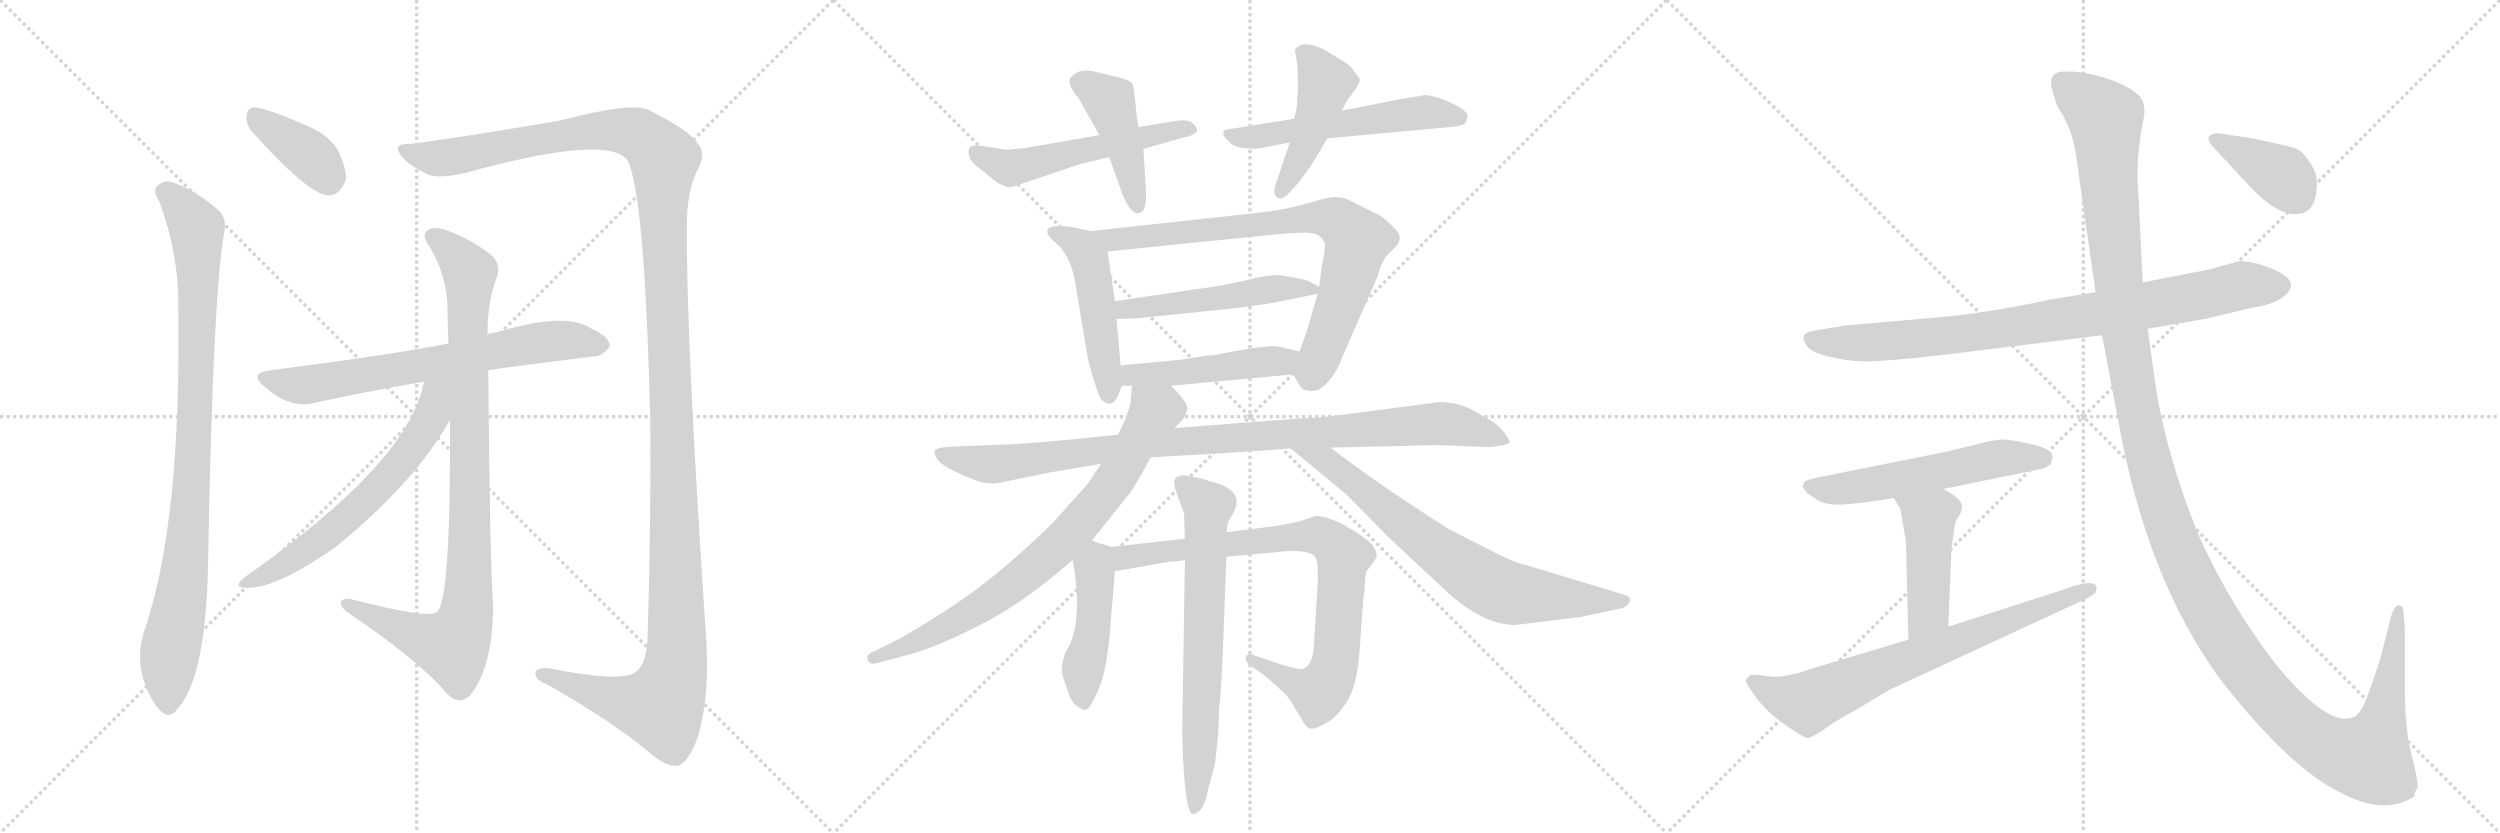 <svg version="1.1" viewBox="0 0 3072 1024" xmlns="http://www.w3.org/2000/svg">
  <g stroke="lightgray" stroke-dasharray="1,1" stroke-width="1" transform="scale(4, 4)">
    <line x1="0" y1="0" x2="256" y2="256"></line>
    <line x1="256" y1="0" x2="0" y2="256"></line>
    <line x1="128" y1="0" x2="128" y2="256"></line>
    <line x1="0" y1="128" x2="256" y2="128"></line>
    <line x1="256" y1="0" x2="512" y2="256"></line>
    <line x1="512" y1="0" x2="256" y2="256"></line>
    <line x1="384" y1="0" x2="384" y2="256"></line>
    <line x1="256" y1="128" x2="512" y2="128"></line>
    <line x1="512" y1="0" x2="768" y2="256"></line>
    <line x1="768" y1="0" x2="512" y2="256"></line>
    <line x1="640" y1="0" x2="640" y2="256"></line>
    <line x1="512" y1="128" x2="768" y2="128"></line>
  </g>
<g transform="scale(1, -1) translate(0, -850)">
   <style type="text/css">
    @keyframes keyframes0 {
      from {
       stroke: black;
       stroke-dashoffset: 373;
       stroke-width: 128;
       }
       55% {
       animation-timing-function: step-end;
       stroke: black;
       stroke-dashoffset: 0;
       stroke-width: 128;
       }
       to {
       stroke: black;
       stroke-width: 1024;
       }
       }
       #make-me-a-hanzi-animation-0 {
         animation: keyframes0 0.554s both;
         animation-delay: 0s;
         animation-timing-function: linear;
       }
    @keyframes keyframes1 {
      from {
       stroke: black;
       stroke-dashoffset: 904;
       stroke-width: 128;
       }
       75% {
       animation-timing-function: step-end;
       stroke: black;
       stroke-dashoffset: 0;
       stroke-width: 128;
       }
       to {
       stroke: black;
       stroke-width: 1024;
       }
       }
       #make-me-a-hanzi-animation-1 {
         animation: keyframes1 0.986s both;
         animation-delay: 0.554s;
         animation-timing-function: linear;
       }
    @keyframes keyframes2 {
      from {
       stroke: black;
       stroke-dashoffset: 1421;
       stroke-width: 128;
       }
       82% {
       animation-timing-function: step-end;
       stroke: black;
       stroke-dashoffset: 0;
       stroke-width: 128;
       }
       to {
       stroke: black;
       stroke-width: 1024;
       }
       }
       #make-me-a-hanzi-animation-2 {
         animation: keyframes2 1.406s both;
         animation-delay: 1.539s;
         animation-timing-function: linear;
       }
    @keyframes keyframes3 {
      from {
       stroke: black;
       stroke-dashoffset: 673;
       stroke-width: 128;
       }
       69% {
       animation-timing-function: step-end;
       stroke: black;
       stroke-dashoffset: 0;
       stroke-width: 128;
       }
       to {
       stroke: black;
       stroke-width: 1024;
       }
       }
       #make-me-a-hanzi-animation-3 {
         animation: keyframes3 0.798s both;
         animation-delay: 2.946s;
         animation-timing-function: linear;
       }
    @keyframes keyframes4 {
      from {
       stroke: black;
       stroke-dashoffset: 922;
       stroke-width: 128;
       }
       75% {
       animation-timing-function: step-end;
       stroke: black;
       stroke-dashoffset: 0;
       stroke-width: 128;
       }
       to {
       stroke: black;
       stroke-width: 1024;
       }
       }
       #make-me-a-hanzi-animation-4 {
         animation: keyframes4 1s both;
         animation-delay: 3.743s;
         animation-timing-function: linear;
       }
    @keyframes keyframes5 {
      from {
       stroke: black;
       stroke-dashoffset: 609;
       stroke-width: 128;
       }
       66% {
       animation-timing-function: step-end;
       stroke: black;
       stroke-dashoffset: 0;
       stroke-width: 128;
       }
       to {
       stroke: black;
       stroke-width: 1024;
       }
       }
       #make-me-a-hanzi-animation-5 {
         animation: keyframes5 0.746s both;
         animation-delay: 4.744s;
         animation-timing-function: linear;
       }
    @keyframes keyframes6 {
      from {
       stroke: black;
       stroke-dashoffset: 526;
       stroke-width: 128;
       }
       63% {
       animation-timing-function: step-end;
       stroke: black;
       stroke-dashoffset: 0;
       stroke-width: 128;
       }
       to {
       stroke: black;
       stroke-width: 1024;
       }
       }
       #make-me-a-hanzi-animation-6 {
         animation: keyframes6 0.678s both;
         animation-delay: 5.489s;
         animation-timing-function: linear;
       }
    @keyframes keyframes7 {
      from {
       stroke: black;
       stroke-dashoffset: 433;
       stroke-width: 128;
       }
       58% {
       animation-timing-function: step-end;
       stroke: black;
       stroke-dashoffset: 0;
       stroke-width: 128;
       }
       to {
       stroke: black;
       stroke-width: 1024;
       }
       }
       #make-me-a-hanzi-animation-7 {
         animation: keyframes7 0.602s both;
         animation-delay: 6.167s;
         animation-timing-function: linear;
       }
    @keyframes keyframes8 {
      from {
       stroke: black;
       stroke-dashoffset: 542;
       stroke-width: 128;
       }
       64% {
       animation-timing-function: step-end;
       stroke: black;
       stroke-dashoffset: 0;
       stroke-width: 128;
       }
       to {
       stroke: black;
       stroke-width: 1024;
       }
       }
       #make-me-a-hanzi-animation-8 {
         animation: keyframes8 0.691s both;
         animation-delay: 6.77s;
         animation-timing-function: linear;
       }
    @keyframes keyframes9 {
      from {
       stroke: black;
       stroke-dashoffset: 446;
       stroke-width: 128;
       }
       59% {
       animation-timing-function: step-end;
       stroke: black;
       stroke-dashoffset: 0;
       stroke-width: 128;
       }
       to {
       stroke: black;
       stroke-width: 1024;
       }
       }
       #make-me-a-hanzi-animation-9 {
         animation: keyframes9 0.613s both;
         animation-delay: 7.461s;
         animation-timing-function: linear;
       }
    @keyframes keyframes10 {
      from {
       stroke: black;
       stroke-dashoffset: 482;
       stroke-width: 128;
       }
       61% {
       animation-timing-function: step-end;
       stroke: black;
       stroke-dashoffset: 0;
       stroke-width: 128;
       }
       to {
       stroke: black;
       stroke-width: 1024;
       }
       }
       #make-me-a-hanzi-animation-10 {
         animation: keyframes10 0.642s both;
         animation-delay: 8.074s;
         animation-timing-function: linear;
       }
    @keyframes keyframes11 {
      from {
       stroke: black;
       stroke-dashoffset: 766;
       stroke-width: 128;
       }
       71% {
       animation-timing-function: step-end;
       stroke: black;
       stroke-dashoffset: 0;
       stroke-width: 128;
       }
       to {
       stroke: black;
       stroke-width: 1024;
       }
       }
       #make-me-a-hanzi-animation-11 {
         animation: keyframes11 0.873s both;
         animation-delay: 8.716s;
         animation-timing-function: linear;
       }
    @keyframes keyframes12 {
      from {
       stroke: black;
       stroke-dashoffset: 493;
       stroke-width: 128;
       }
       62% {
       animation-timing-function: step-end;
       stroke: black;
       stroke-dashoffset: 0;
       stroke-width: 128;
       }
       to {
       stroke: black;
       stroke-width: 1024;
       }
       }
       #make-me-a-hanzi-animation-12 {
         animation: keyframes12 0.651s both;
         animation-delay: 9.589s;
         animation-timing-function: linear;
       }
    @keyframes keyframes13 {
      from {
       stroke: black;
       stroke-dashoffset: 467;
       stroke-width: 128;
       }
       60% {
       animation-timing-function: step-end;
       stroke: black;
       stroke-dashoffset: 0;
       stroke-width: 128;
       }
       to {
       stroke: black;
       stroke-width: 1024;
       }
       }
       #make-me-a-hanzi-animation-13 {
         animation: keyframes13 0.63s both;
         animation-delay: 10.241s;
         animation-timing-function: linear;
       }
    @keyframes keyframes14 {
      from {
       stroke: black;
       stroke-dashoffset: 956;
       stroke-width: 128;
       }
       76% {
       animation-timing-function: step-end;
       stroke: black;
       stroke-dashoffset: 0;
       stroke-width: 128;
       }
       to {
       stroke: black;
       stroke-width: 1024;
       }
       }
       #make-me-a-hanzi-animation-14 {
         animation: keyframes14 1.028s both;
         animation-delay: 10.871s;
         animation-timing-function: linear;
       }
    @keyframes keyframes15 {
      from {
       stroke: black;
       stroke-dashoffset: 761;
       stroke-width: 128;
       }
       71% {
       animation-timing-function: step-end;
       stroke: black;
       stroke-dashoffset: 0;
       stroke-width: 128;
       }
       to {
       stroke: black;
       stroke-width: 1024;
       }
       }
       #make-me-a-hanzi-animation-15 {
         animation: keyframes15 0.869s both;
         animation-delay: 11.899s;
         animation-timing-function: linear;
       }
    @keyframes keyframes16 {
      from {
       stroke: black;
       stroke-dashoffset: 710;
       stroke-width: 128;
       }
       70% {
       animation-timing-function: step-end;
       stroke: black;
       stroke-dashoffset: 0;
       stroke-width: 128;
       }
       to {
       stroke: black;
       stroke-width: 1024;
       }
       }
       #make-me-a-hanzi-animation-16 {
         animation: keyframes16 0.828s both;
         animation-delay: 12.768s;
         animation-timing-function: linear;
       }
    @keyframes keyframes17 {
      from {
       stroke: black;
       stroke-dashoffset: 447;
       stroke-width: 128;
       }
       59% {
       animation-timing-function: step-end;
       stroke: black;
       stroke-dashoffset: 0;
       stroke-width: 128;
       }
       to {
       stroke: black;
       stroke-width: 1024;
       }
       }
       #make-me-a-hanzi-animation-17 {
         animation: keyframes17 0.614s both;
         animation-delay: 13.596s;
         animation-timing-function: linear;
       }
    @keyframes keyframes18 {
      from {
       stroke: black;
       stroke-dashoffset: 813;
       stroke-width: 128;
       }
       73% {
       animation-timing-function: step-end;
       stroke: black;
       stroke-dashoffset: 0;
       stroke-width: 128;
       }
       to {
       stroke: black;
       stroke-width: 1024;
       }
       }
       #make-me-a-hanzi-animation-18 {
         animation: keyframes18 0.912s both;
         animation-delay: 14.209s;
         animation-timing-function: linear;
       }
    @keyframes keyframes19 {
      from {
       stroke: black;
       stroke-dashoffset: 670;
       stroke-width: 128;
       }
       69% {
       animation-timing-function: step-end;
       stroke: black;
       stroke-dashoffset: 0;
       stroke-width: 128;
       }
       to {
       stroke: black;
       stroke-width: 1024;
       }
       }
       #make-me-a-hanzi-animation-19 {
         animation: keyframes19 0.795s both;
         animation-delay: 15.121s;
         animation-timing-function: linear;
       }
    @keyframes keyframes20 {
      from {
       stroke: black;
       stroke-dashoffset: 837;
       stroke-width: 128;
       }
       73% {
       animation-timing-function: step-end;
       stroke: black;
       stroke-dashoffset: 0;
       stroke-width: 128;
       }
       to {
       stroke: black;
       stroke-width: 1024;
       }
       }
       #make-me-a-hanzi-animation-20 {
         animation: keyframes20 0.931s both;
         animation-delay: 15.916s;
         animation-timing-function: linear;
       }
    @keyframes keyframes21 {
      from {
       stroke: black;
       stroke-dashoffset: 549;
       stroke-width: 128;
       }
       64% {
       animation-timing-function: step-end;
       stroke: black;
       stroke-dashoffset: 0;
       stroke-width: 128;
       }
       to {
       stroke: black;
       stroke-width: 1024;
       }
       }
       #make-me-a-hanzi-animation-21 {
         animation: keyframes21 0.697s both;
         animation-delay: 16.847s;
         animation-timing-function: linear;
       }
    @keyframes keyframes22 {
      from {
       stroke: black;
       stroke-dashoffset: 444;
       stroke-width: 128;
       }
       59% {
       animation-timing-function: step-end;
       stroke: black;
       stroke-dashoffset: 0;
       stroke-width: 128;
       }
       to {
       stroke: black;
       stroke-width: 1024;
       }
       }
       #make-me-a-hanzi-animation-22 {
         animation: keyframes22 0.611s both;
         animation-delay: 17.544s;
         animation-timing-function: linear;
       }
    @keyframes keyframes23 {
      from {
       stroke: black;
       stroke-dashoffset: 708;
       stroke-width: 128;
       }
       70% {
       animation-timing-function: step-end;
       stroke: black;
       stroke-dashoffset: 0;
       stroke-width: 128;
       }
       to {
       stroke: black;
       stroke-width: 1024;
       }
       }
       #make-me-a-hanzi-animation-23 {
         animation: keyframes23 0.826s both;
         animation-delay: 18.156s;
         animation-timing-function: linear;
       }
    @keyframes keyframes24 {
      from {
       stroke: black;
       stroke-dashoffset: 1408;
       stroke-width: 128;
       }
       82% {
       animation-timing-function: step-end;
       stroke: black;
       stroke-dashoffset: 0;
       stroke-width: 128;
       }
       to {
       stroke: black;
       stroke-width: 1024;
       }
       }
       #make-me-a-hanzi-animation-24 {
         animation: keyframes24 1.396s both;
         animation-delay: 18.982s;
         animation-timing-function: linear;
       }
    @keyframes keyframes25 {
      from {
       stroke: black;
       stroke-dashoffset: 380;
       stroke-width: 128;
       }
       55% {
       animation-timing-function: step-end;
       stroke: black;
       stroke-dashoffset: 0;
       stroke-width: 128;
       }
       to {
       stroke: black;
       stroke-width: 1024;
       }
       }
       #make-me-a-hanzi-animation-25 {
         animation: keyframes25 0.559s both;
         animation-delay: 20.378s;
         animation-timing-function: linear;
       }
</style>
<path d="M 309 689 Q 379 611 403 610 Q 418 609 425 630 Q 426 643 415 666 Q 403 685 376 696 Q 333 715 314 718 Q 304 719 303 707 Q 302 698 309 689 Z" fill="lightgray"></path> 
<path d="M 196 602 Q 220 536 219 473 Q 223 212 179 80 Q 160 29 193 -19 L 195 -21 Q 208 -36 218 -21 Q 255 18 256 176 Q 262 494 276 567 Q 279 586 262 597 Q 237 618 209 627 Q 199 628 192 620 Q 188 614 196 602 Z" fill="lightgray"></path> 
<path d="M 503 673 Q 485 674 490 663 Q 497 650 521 638 Q 533 629 570 637 Q 747 686 771 653 Q 792 614 799 336 Q 800 210 796 75 Q 796 35 781 24 Q 763 11 674 29 Q 656 30 658 21 Q 659 14 674 8 Q 753 -37 797 -74 Q 819 -93 833 -91 Q 846 -87 857 -57 Q 872 -8 868 61 Q 843 434 844 573 Q 844 613 856 639 Q 869 661 857 674 Q 847 690 797 715 Q 776 725 689 702 Q 560 680 503 673 Z" fill="lightgray"></path> 
<path d="M 600 395 Q 616 398 729 412 Q 739 411 749 424 Q 750 436 727 446 Q 696 468 608 441 Q 602 441 599 439 L 551 428 Q 494 416 332 395 Q 304 391 326 374 Q 357 347 387 355 Q 445 368 521 381 L 600 395 Z" fill="lightgray"></path> 
<path d="M 553 334 Q 554 112 537 98 Q 528 89 430 114 Q 418 115 419 108 Q 420 102 431 95 Q 516 37 549 -2 Q 564 -18 578 -4 Q 605 29 606 104 Q 602 158 600 395 L 599 439 Q 599 479 610 508 Q 617 526 602 538 Q 577 557 549 567 Q 531 573 524 566 Q 518 559 529 545 Q 550 509 550 468 Q 550 449 551 428 L 553 334 Z" fill="lightgray"></path> 
<path d="M 521 381 Q 503 282 301 141 Q 286 129 300 128 Q 336 124 414 179 Q 463 219 504 265 Q 535 302 553 334 C 590 397 531 424 521 381 Z" fill="lightgray"></path> 
<path d="M 1351 684 L 1259 668 L 1237 666 L 1204 671 Q 1192 672 1191 668 Q 1187 654 1205 642 L 1225 626 Q 1237 619 1243 620 L 1326 648 L 1363 657 L 1405 667 L 1454 681 Q 1480 686 1466 698 Q 1462 703 1449 702 L 1399 694 L 1351 684 Z" fill="lightgray"></path> 
<path d="M 1325 730 L 1351 684 L 1363 657 L 1379 612 Q 1389 587 1399 588 Q 1410 589 1408 618 L 1405 667 L 1399 694 L 1397 705 Q 1394 739 1392 746 Q 1390 752 1366 757 L 1349 761 Q 1327 768 1316 755 Q 1312 750 1317 741 Q 1322 732 1325 730 Z" fill="lightgray"></path> 
<path d="M 1590 704 L 1515 692 Q 1494 691 1510 676 Q 1516 669 1530 668 Q 1544 666 1554 669 L 1585 675 L 1631 680 L 1783 694 Q 1797 695 1801 699 Q 1803 704 1803 708 Q 1803 715 1778 726 Q 1753 736 1745 732 L 1719 728 L 1649 714 L 1590 704 Z" fill="lightgray"></path> 
<path d="M 1595 739 L 1594 728 Q 1594 715 1590 704 L 1585 675 L 1567 622 Q 1565 615 1567 610 Q 1573 601 1583 612 Q 1594 622 1612 648 L 1631 680 L 1649 714 L 1655 726 L 1666 741 Q 1671 749 1671 752 Q 1671 754 1664 762 Q 1662 768 1650 775 L 1627 789 Q 1603 801 1593 791 Q 1590 789 1592 784 L 1594 771 Q 1595 760 1595 739 Z" fill="lightgray"></path> 
<path d="M 1340 566 L 1323 570 Q 1294 575 1288 569 Q 1283 563 1299 550 Q 1315 536 1321 504 L 1337 408 Q 1346 374 1352 361 Q 1356 355 1362 354 Q 1369 353 1374 364 L 1378 375 Q 1378 376 1379 376 C 1379 376 1379 376 1377 401 L 1372 458 L 1370 480 L 1361 541 C 1358 562 1358 562 1340 566 Z" fill="lightgray"></path> 
<path d="M 1589 390 L 1596 378 Q 1600 370 1607 370 Q 1620 367 1631 380 Q 1643 393 1649 410 L 1693 511 Q 1698 530 1706 538 L 1715 547 Q 1726 558 1713 570 Q 1701 582 1696 585 L 1656 605 Q 1642 611 1621 604 L 1590 596 Q 1572 591 1532 587 L 1340 566 C 1310 563 1331 538 1361 541 L 1568 562 Q 1590 564 1598 564 Q 1624 566 1628 550 Q 1629 544 1624 522 L 1621 498 L 1619 489 L 1605 440 Q 1601 431 1597 418 C 1588 392 1588 392 1589 390 Z" fill="lightgray"></path> 
<path d="M 1621 498 L 1607 505 Q 1604 507 1572 512 Q 1554 512 1533 506 L 1500 499 L 1370 480 C 1340 476 1342 457 1372 458 L 1399 459 L 1515 471 Q 1556 476 1570 479 L 1619 489 C 1633 492 1633 492 1621 498 Z" fill="lightgray"></path> 
<path d="M 1439 376 L 1589 390 C 1619 393 1626 411 1597 418 L 1580 422 Q 1568 426 1556 424 L 1537 422 L 1504 416 Q 1491 413 1483 413 L 1451 408 L 1377 401 C 1347 398 1349 376 1379 376 L 1391 376 L 1439 376 Z" fill="lightgray"></path> 
<path d="M 1414 288 L 1516 294 Q 1565 297 1586 299 L 1635 300 L 1726 302 Q 1769 304 1793 302 L 1821 301 Q 1830 300 1842 302 Q 1854 304 1855 306 Q 1856 308 1848 319 Q 1840 330 1823 338 Q 1798 356 1769 356 L 1647 340 Q 1618 336 1599 336 L 1443 324 L 1374 316 L 1327 311 Q 1277 306 1240 304 L 1166 301 Q 1152 300 1149 297 Q 1147 293 1151 287 Q 1156 276 1201 259 Q 1207 256 1224 256 L 1293 270 L 1353 280 L 1414 288 Z" fill="lightgray"></path> 
<path d="M 1342 186 L 1385 240 Q 1392 247 1414 288 L 1443 324 L 1453 334 Q 1457 340 1459 347 Q 1461 354 1439 376 C 1419 398 1394 406 1391 376 L 1389 353 L 1383 335 L 1374 316 L 1353 280 L 1337 256 L 1295 209 Q 1262 176 1223 144 Q 1184 111 1107 66 L 1075 50 Q 1062 46 1067 38 Q 1069 33 1077 35 L 1111 44 Q 1145 52 1200 80 Q 1256 107 1318 162 L 1342 186 Z" fill="lightgray"></path> 
<path d="M 1586 299 L 1655 242 L 1706 190 L 1781 120 Q 1824 82 1862 82 L 1943 92 L 1985 101 Q 1995 102 1999 106 Q 2010 116 1993 120 L 1874 156 Q 1859 159 1827 176 L 1780 200 Q 1686 260 1635 300 C 1611 318 1563 318 1586 299 Z" fill="lightgray"></path> 
<path d="M 1305 22 L 1312 1 Q 1317 -14 1323 -17 Q 1329 -22 1332 -22 Q 1338 -25 1349 1 Q 1361 26 1365 88 L 1370 148 C 1372 176 1372 176 1365 178 L 1353 182 Q 1351 182 1342 186 C 1314 198 1313 192 1318 162 L 1321 144 Q 1329 78 1310 50 Q 1304 36 1305 22 Z" fill="lightgray"></path> 
<path d="M 1370 148 L 1438 160 Q 1450 160 1456 162 L 1507 166 L 1564 171 Q 1601 176 1614 168 Q 1621 164 1619 130 L 1615 66 Q 1615 33 1601 28 Q 1595 27 1573 34 L 1540 45 Q 1533 48 1531 43 Q 1529 38 1537 32 L 1554 20 L 1573 3 Q 1580 -2 1587 -13 L 1599 -33 Q 1605 -44 1609 -45 Q 1614 -47 1627 -40 Q 1641 -33 1651 -18 Q 1668 2 1671 55 L 1675 112 L 1677 126 Q 1677 140 1679 148 L 1685 156 Q 1686 156 1690 163 Q 1695 169 1685 182 Q 1676 191 1653 204 Q 1631 216 1617 216 L 1599 210 Q 1583 206 1570 204 L 1507 196 L 1456 188 L 1365 178 C 1335 175 1340 143 1370 148 Z" fill="lightgray"></path> 
<path d="M 1456 162 L 1453 -31 Q 1452 -59 1455 -104 Q 1459 -150 1465 -150 Q 1469 -151 1475 -145 Q 1481 -139 1485 -118 L 1493 -89 L 1497 -51 L 1498 -21 Q 1501 4 1503 58 L 1507 166 L 1507 196 L 1509 208 L 1512 214 Q 1533 244 1496 256 L 1476 262 L 1456 266 Q 1450 266 1445 263 Q 1440 259 1447 241 Q 1454 223 1455 218 L 1456 188 L 1456 162 Z" fill="lightgray"></path> 
<path d="M 2639 446 L 2709 458 L 2768 472 Q 2796 476 2809 488 Q 2831 509 2774 526 Q 2756 530 2751 529 L 2715 519 L 2633 503 L 2575 491 L 2520 482 Q 2440 465 2381 460 L 2267 450 L 2231 444 Q 2220 442 2217 439 Q 2215 433 2219 427 Q 2223 418 2243 413 Q 2264 407 2287 406 Q 2310 405 2389 414 L 2583 438 L 2639 446 Z" fill="lightgray"></path> 
<path d="M 2217 257 L 2215 252 L 2219 246 Q 2220 244 2231 237 Q 2242 229 2263 230 Q 2284 231 2327 238 L 2387 249 L 2505 273 Q 2515 275 2517 278 Q 2522 279 2522 290 Q 2522 298 2497 304 Q 2472 310 2459 310 L 2445 308 L 2392 295 L 2232 263 Q 2218 260 2217 257 Z" fill="lightgray"></path> 
<path d="M 2327 238 L 2335 225 L 2342 185 L 2345 64 C 2346 34 2393 50 2394 80 L 2398 176 L 2402 204 Q 2403 211 2408 217 Q 2411 224 2411 228 Q 2411 232 2405 238 Q 2397 245 2387 249 C 2360 262 2311 264 2327 238 Z" fill="lightgray"></path> 
<path d="M 2345 64 L 2225 28 Q 2191 16 2173 19 Q 2155 22 2150 20 Q 2146 16 2145 14 Q 2145 11 2157 -6 Q 2170 -24 2194 -41 Q 2219 -58 2222 -57 Q 2226 -56 2239 -48 Q 2250 -39 2281 -22 L 2321 2 L 2563 114 Q 2571 118 2575 122 Q 2577 128 2576 129 Q 2573 140 2531 124 L 2394 80 L 2345 64 Z" fill="lightgray"></path> 
<path d="M 2971 -118 Q 2971 -107 2963 -76 Q 2955 -46 2955 6 L 2955 78 Q 2954 101 2952 104 Q 2944 112 2938 92 L 2925 41 Q 2907 -15 2902 -21 Q 2898 -28 2893 -31 L 2885 -33 Q 2857 -37 2802 27 Q 2742 102 2700 196 Q 2661 295 2649 375 L 2639 446 L 2633 503 L 2627 624 Q 2626 624 2627 652 Q 2629 679 2633 699 Q 2638 719 2631 729 Q 2625 739 2599 750 Q 2573 760 2547 762 L 2535 762 Q 2514 761 2523 735 Q 2528 718 2530 716 Q 2533 713 2541 696 Q 2549 679 2553 645 L 2575 491 L 2583 438 L 2602 338 Q 2637 138 2730 13 Q 2814 -94 2876 -124 Q 2923 -149 2957 -134 Q 2964 -131 2967 -128 Q 2967 -122 2971 -118 Z" fill="lightgray"></path> 
<path d="M 2847 626 Q 2847 639 2837 652 Q 2830 664 2820 668 Q 2810 671 2768 680 L 2728 686 Q 2720 687 2715 683 Q 2711 678 2720 669 L 2757 629 Q 2796 585 2822 587 Q 2847 587 2847 626 Z" fill="lightgray"></path> 
      <clipPath id="make-me-a-hanzi-clip-0">
      <path d="M 309 689 Q 379 611 403 610 Q 418 609 425 630 Q 426 643 415 666 Q 403 685 376 696 Q 333 715 314 718 Q 304 719 303 707 Q 302 698 309 689 Z" fill="lightgray"></path>
      </clipPath>
      <path clip-path="url(#make-me-a-hanzi-clip-0)" d="M 316 705 L 378 662 L 404 629 " fill="none" id="make-me-a-hanzi-animation-0" stroke-dasharray="245 490" stroke-linecap="round"></path>

      <clipPath id="make-me-a-hanzi-clip-1">
      <path d="M 196 602 Q 220 536 219 473 Q 223 212 179 80 Q 160 29 193 -19 L 195 -21 Q 208 -36 218 -21 Q 255 18 256 176 Q 262 494 276 567 Q 279 586 262 597 Q 237 618 209 627 Q 199 628 192 620 Q 188 614 196 602 Z" fill="lightgray"></path>
      </clipPath>
      <path clip-path="url(#make-me-a-hanzi-clip-1)" d="M 202 615 L 242 569 L 244 503 L 232 189 L 209 53 L 207 -16 " fill="none" id="make-me-a-hanzi-animation-1" stroke-dasharray="776 1552" stroke-linecap="round"></path>

      <clipPath id="make-me-a-hanzi-clip-2">
      <path d="M 503 673 Q 485 674 490 663 Q 497 650 521 638 Q 533 629 570 637 Q 747 686 771 653 Q 792 614 799 336 Q 800 210 796 75 Q 796 35 781 24 Q 763 11 674 29 Q 656 30 658 21 Q 659 14 674 8 Q 753 -37 797 -74 Q 819 -93 833 -91 Q 846 -87 857 -57 Q 872 -8 868 61 Q 843 434 844 573 Q 844 613 856 639 Q 869 661 857 674 Q 847 690 797 715 Q 776 725 689 702 Q 560 680 503 673 Z" fill="lightgray"></path>
      </clipPath>
      <path clip-path="url(#make-me-a-hanzi-clip-2)" d="M 498 666 L 537 655 L 747 691 L 784 685 L 816 655 L 832 92 L 825 8 L 812 -19 L 796 -18 L 752 -9 L 684 19 L 666 21 " fill="none" id="make-me-a-hanzi-animation-2" stroke-dasharray="1293 2586" stroke-linecap="round"></path>

      <clipPath id="make-me-a-hanzi-clip-3">
      <path d="M 600 395 Q 616 398 729 412 Q 739 411 749 424 Q 750 436 727 446 Q 696 468 608 441 Q 602 441 599 439 L 551 428 Q 494 416 332 395 Q 304 391 326 374 Q 357 347 387 355 Q 445 368 521 381 L 600 395 Z" fill="lightgray"></path>
      </clipPath>
      <path clip-path="url(#make-me-a-hanzi-clip-3)" d="M 327 385 L 377 377 L 644 427 L 699 432 L 738 426 " fill="none" id="make-me-a-hanzi-animation-3" stroke-dasharray="545 1090" stroke-linecap="round"></path>

      <clipPath id="make-me-a-hanzi-clip-4">
      <path d="M 553 334 Q 554 112 537 98 Q 528 89 430 114 Q 418 115 419 108 Q 420 102 431 95 Q 516 37 549 -2 Q 564 -18 578 -4 Q 605 29 606 104 Q 602 158 600 395 L 599 439 Q 599 479 610 508 Q 617 526 602 538 Q 577 557 549 567 Q 531 573 524 566 Q 518 559 529 545 Q 550 509 550 468 Q 550 449 551 428 L 553 334 Z" fill="lightgray"></path>
      </clipPath>
      <path clip-path="url(#make-me-a-hanzi-clip-4)" d="M 532 560 L 559 538 L 577 512 L 573 95 L 556 56 L 514 68 L 426 108 " fill="none" id="make-me-a-hanzi-animation-4" stroke-dasharray="794 1588" stroke-linecap="round"></path>

      <clipPath id="make-me-a-hanzi-clip-5">
      <path d="M 521 381 Q 503 282 301 141 Q 286 129 300 128 Q 336 124 414 179 Q 463 219 504 265 Q 535 302 553 334 C 590 397 531 424 521 381 Z" fill="lightgray"></path>
      </clipPath>
      <path clip-path="url(#make-me-a-hanzi-clip-5)" d="M 545 380 L 530 338 L 509 304 L 454 239 L 378 175 L 305 134 " fill="none" id="make-me-a-hanzi-animation-5" stroke-dasharray="481 962" stroke-linecap="round"></path>

      <clipPath id="make-me-a-hanzi-clip-6">
      <path d="M 1351 684 L 1259 668 L 1237 666 L 1204 671 Q 1192 672 1191 668 Q 1187 654 1205 642 L 1225 626 Q 1237 619 1243 620 L 1326 648 L 1363 657 L 1405 667 L 1454 681 Q 1480 686 1466 698 Q 1462 703 1449 702 L 1399 694 L 1351 684 Z" fill="lightgray"></path>
      </clipPath>
      <path clip-path="url(#make-me-a-hanzi-clip-6)" d="M 1199 662 L 1240 643 L 1460 690 " fill="none" id="make-me-a-hanzi-animation-6" stroke-dasharray="398 796" stroke-linecap="round"></path>

      <clipPath id="make-me-a-hanzi-clip-7">
      <path d="M 1325 730 L 1351 684 L 1363 657 L 1379 612 Q 1389 587 1399 588 Q 1410 589 1408 618 L 1405 667 L 1399 694 L 1397 705 Q 1394 739 1392 746 Q 1390 752 1366 757 L 1349 761 Q 1327 768 1316 755 Q 1312 750 1317 741 Q 1322 732 1325 730 Z" fill="lightgray"></path>
      </clipPath>
      <path clip-path="url(#make-me-a-hanzi-clip-7)" d="M 1327 749 L 1364 726 L 1398 597 " fill="none" id="make-me-a-hanzi-animation-7" stroke-dasharray="305 610" stroke-linecap="round"></path>

      <clipPath id="make-me-a-hanzi-clip-8">
      <path d="M 1590 704 L 1515 692 Q 1494 691 1510 676 Q 1516 669 1530 668 Q 1544 666 1554 669 L 1585 675 L 1631 680 L 1783 694 Q 1797 695 1801 699 Q 1803 704 1803 708 Q 1803 715 1778 726 Q 1753 736 1745 732 L 1719 728 L 1649 714 L 1590 704 Z" fill="lightgray"></path>
      </clipPath>
      <path clip-path="url(#make-me-a-hanzi-clip-8)" d="M 1511 684 L 1546 682 L 1752 712 L 1794 705 " fill="none" id="make-me-a-hanzi-animation-8" stroke-dasharray="414 828" stroke-linecap="round"></path>

      <clipPath id="make-me-a-hanzi-clip-9">
      <path d="M 1595 739 L 1594 728 Q 1594 715 1590 704 L 1585 675 L 1567 622 Q 1565 615 1567 610 Q 1573 601 1583 612 Q 1594 622 1612 648 L 1631 680 L 1649 714 L 1655 726 L 1666 741 Q 1671 749 1671 752 Q 1671 754 1664 762 Q 1662 768 1650 775 L 1627 789 Q 1603 801 1593 791 Q 1590 789 1592 784 L 1594 771 Q 1595 760 1595 739 Z" fill="lightgray"></path>
      </clipPath>
      <path clip-path="url(#make-me-a-hanzi-clip-9)" d="M 1601 786 L 1628 746 L 1605 674 L 1575 615 " fill="none" id="make-me-a-hanzi-animation-9" stroke-dasharray="318 636" stroke-linecap="round"></path>

      <clipPath id="make-me-a-hanzi-clip-10">
      <path d="M 1340 566 L 1323 570 Q 1294 575 1288 569 Q 1283 563 1299 550 Q 1315 536 1321 504 L 1337 408 Q 1346 374 1352 361 Q 1356 355 1362 354 Q 1369 353 1374 364 L 1378 375 Q 1378 376 1379 376 C 1379 376 1379 376 1377 401 L 1372 458 L 1370 480 L 1361 541 C 1358 562 1358 562 1340 566 Z" fill="lightgray"></path>
      </clipPath>
      <path clip-path="url(#make-me-a-hanzi-clip-10)" d="M 1293 565 L 1323 551 L 1339 530 L 1363 365 " fill="none" id="make-me-a-hanzi-animation-10" stroke-dasharray="354 708" stroke-linecap="round"></path>

      <clipPath id="make-me-a-hanzi-clip-11">
      <path d="M 1589 390 L 1596 378 Q 1600 370 1607 370 Q 1620 367 1631 380 Q 1643 393 1649 410 L 1693 511 Q 1698 530 1706 538 L 1715 547 Q 1726 558 1713 570 Q 1701 582 1696 585 L 1656 605 Q 1642 611 1621 604 L 1590 596 Q 1572 591 1532 587 L 1340 566 C 1310 563 1331 538 1361 541 L 1568 562 Q 1590 564 1598 564 Q 1624 566 1628 550 Q 1629 544 1624 522 L 1621 498 L 1619 489 L 1605 440 Q 1601 431 1597 418 C 1588 392 1588 392 1589 390 Z" fill="lightgray"></path>
      </clipPath>
      <path clip-path="url(#make-me-a-hanzi-clip-11)" d="M 1348 565 L 1368 555 L 1621 583 L 1644 579 L 1668 554 L 1640 457 L 1617 399 L 1607 392 " fill="none" id="make-me-a-hanzi-animation-11" stroke-dasharray="638 1276" stroke-linecap="round"></path>

      <clipPath id="make-me-a-hanzi-clip-12">
      <path d="M 1621 498 L 1607 505 Q 1604 507 1572 512 Q 1554 512 1533 506 L 1500 499 L 1370 480 C 1340 476 1342 457 1372 458 L 1399 459 L 1515 471 Q 1556 476 1570 479 L 1619 489 C 1633 492 1633 492 1621 498 Z" fill="lightgray"></path>
      </clipPath>
      <path clip-path="url(#make-me-a-hanzi-clip-12)" d="M 1379 464 L 1383 470 L 1567 496 L 1611 495 " fill="none" id="make-me-a-hanzi-animation-12" stroke-dasharray="365 730" stroke-linecap="round"></path>

      <clipPath id="make-me-a-hanzi-clip-13">
      <path d="M 1439 376 L 1589 390 C 1619 393 1626 411 1597 418 L 1580 422 Q 1568 426 1556 424 L 1537 422 L 1504 416 Q 1491 413 1483 413 L 1451 408 L 1377 401 C 1347 398 1349 376 1379 376 L 1391 376 L 1439 376 Z" fill="lightgray"></path>
      </clipPath>
      <path clip-path="url(#make-me-a-hanzi-clip-13)" d="M 1385 383 L 1391 389 L 1576 405 L 1591 412 " fill="none" id="make-me-a-hanzi-animation-13" stroke-dasharray="339 678" stroke-linecap="round"></path>

      <clipPath id="make-me-a-hanzi-clip-14">
      <path d="M 1414 288 L 1516 294 Q 1565 297 1586 299 L 1635 300 L 1726 302 Q 1769 304 1793 302 L 1821 301 Q 1830 300 1842 302 Q 1854 304 1855 306 Q 1856 308 1848 319 Q 1840 330 1823 338 Q 1798 356 1769 356 L 1647 340 Q 1618 336 1599 336 L 1443 324 L 1374 316 L 1327 311 Q 1277 306 1240 304 L 1166 301 Q 1152 300 1149 297 Q 1147 293 1151 287 Q 1156 276 1201 259 Q 1207 256 1224 256 L 1293 270 L 1353 280 L 1414 288 Z" fill="lightgray"></path>
      </clipPath>
      <path clip-path="url(#make-me-a-hanzi-clip-14)" d="M 1154 293 L 1180 284 L 1226 280 L 1410 305 L 1774 330 L 1847 310 " fill="none" id="make-me-a-hanzi-animation-14" stroke-dasharray="828 1656" stroke-linecap="round"></path>

      <clipPath id="make-me-a-hanzi-clip-15">
      <path d="M 1342 186 L 1385 240 Q 1392 247 1414 288 L 1443 324 L 1453 334 Q 1457 340 1459 347 Q 1461 354 1439 376 C 1419 398 1394 406 1391 376 L 1389 353 L 1383 335 L 1374 316 L 1353 280 L 1337 256 L 1295 209 Q 1262 176 1223 144 Q 1184 111 1107 66 L 1075 50 Q 1062 46 1067 38 Q 1069 33 1077 35 L 1111 44 Q 1145 52 1200 80 Q 1256 107 1318 162 L 1342 186 Z" fill="lightgray"></path>
      </clipPath>
      <path clip-path="url(#make-me-a-hanzi-clip-15)" d="M 1397 370 L 1419 345 L 1415 336 L 1354 238 L 1313 191 L 1198 100 L 1145 70 L 1074 42 " fill="none" id="make-me-a-hanzi-animation-15" stroke-dasharray="633 1266" stroke-linecap="round"></path>

      <clipPath id="make-me-a-hanzi-clip-16">
      <path d="M 1586 299 L 1655 242 L 1706 190 L 1781 120 Q 1824 82 1862 82 L 1943 92 L 1985 101 Q 1995 102 1999 106 Q 2010 116 1993 120 L 1874 156 Q 1859 159 1827 176 L 1780 200 Q 1686 260 1635 300 C 1611 318 1563 318 1586 299 Z" fill="lightgray"></path>
      </clipPath>
      <path clip-path="url(#make-me-a-hanzi-clip-16)" d="M 1592 295 L 1630 284 L 1751 185 L 1834 129 L 1859 120 L 1990 110 " fill="none" id="make-me-a-hanzi-animation-16" stroke-dasharray="582 1164" stroke-linecap="round"></path>

      <clipPath id="make-me-a-hanzi-clip-17">
      <path d="M 1305 22 L 1312 1 Q 1317 -14 1323 -17 Q 1329 -22 1332 -22 Q 1338 -25 1349 1 Q 1361 26 1365 88 L 1370 148 C 1372 176 1372 176 1365 178 L 1353 182 Q 1351 182 1342 186 C 1314 198 1313 192 1318 162 L 1321 144 Q 1329 78 1310 50 Q 1304 36 1305 22 Z" fill="lightgray"></path>
      </clipPath>
      <path clip-path="url(#make-me-a-hanzi-clip-17)" d="M 1344 176 L 1344 80 L 1331 28 L 1331 -13 " fill="none" id="make-me-a-hanzi-animation-17" stroke-dasharray="319 638" stroke-linecap="round"></path>

      <clipPath id="make-me-a-hanzi-clip-18">
      <path d="M 1370 148 L 1438 160 Q 1450 160 1456 162 L 1507 166 L 1564 171 Q 1601 176 1614 168 Q 1621 164 1619 130 L 1615 66 Q 1615 33 1601 28 Q 1595 27 1573 34 L 1540 45 Q 1533 48 1531 43 Q 1529 38 1537 32 L 1554 20 L 1573 3 Q 1580 -2 1587 -13 L 1599 -33 Q 1605 -44 1609 -45 Q 1614 -47 1627 -40 Q 1641 -33 1651 -18 Q 1668 2 1671 55 L 1675 112 L 1677 126 Q 1677 140 1679 148 L 1685 156 Q 1686 156 1690 163 Q 1695 169 1685 182 Q 1676 191 1653 204 Q 1631 216 1617 216 L 1599 210 Q 1583 206 1570 204 L 1507 196 L 1456 188 L 1365 178 C 1335 175 1340 143 1370 148 Z" fill="lightgray"></path>
      </clipPath>
      <path clip-path="url(#make-me-a-hanzi-clip-18)" d="M 1373 172 L 1382 165 L 1595 192 L 1620 192 L 1635 184 L 1651 166 L 1643 47 L 1630 10 L 1619 -1 L 1537 39 " fill="none" id="make-me-a-hanzi-animation-18" stroke-dasharray="685 1370" stroke-linecap="round"></path>

      <clipPath id="make-me-a-hanzi-clip-19">
      <path d="M 1456 162 L 1453 -31 Q 1452 -59 1455 -104 Q 1459 -150 1465 -150 Q 1469 -151 1475 -145 Q 1481 -139 1485 -118 L 1493 -89 L 1497 -51 L 1498 -21 Q 1501 4 1503 58 L 1507 166 L 1507 196 L 1509 208 L 1512 214 Q 1533 244 1496 256 L 1476 262 L 1456 266 Q 1450 266 1445 263 Q 1440 259 1447 241 Q 1454 223 1455 218 L 1456 188 L 1456 162 Z" fill="lightgray"></path>
      </clipPath>
      <path clip-path="url(#make-me-a-hanzi-clip-19)" d="M 1453 257 L 1484 224 L 1468 -144 " fill="none" id="make-me-a-hanzi-animation-19" stroke-dasharray="542 1084" stroke-linecap="round"></path>

      <clipPath id="make-me-a-hanzi-clip-20">
      <path d="M 2639 446 L 2709 458 L 2768 472 Q 2796 476 2809 488 Q 2831 509 2774 526 Q 2756 530 2751 529 L 2715 519 L 2633 503 L 2575 491 L 2520 482 Q 2440 465 2381 460 L 2267 450 L 2231 444 Q 2220 442 2217 439 Q 2215 433 2219 427 Q 2223 418 2243 413 Q 2264 407 2287 406 Q 2310 405 2389 414 L 2583 438 L 2639 446 Z" fill="lightgray"></path>
      </clipPath>
      <path clip-path="url(#make-me-a-hanzi-clip-20)" d="M 2227 434 L 2281 428 L 2394 437 L 2614 470 L 2753 499 L 2802 499 " fill="none" id="make-me-a-hanzi-animation-20" stroke-dasharray="709 1418" stroke-linecap="round"></path>

      <clipPath id="make-me-a-hanzi-clip-21">
      <path d="M 2217 257 L 2215 252 L 2219 246 Q 2220 244 2231 237 Q 2242 229 2263 230 Q 2284 231 2327 238 L 2387 249 L 2505 273 Q 2515 275 2517 278 Q 2522 279 2522 290 Q 2522 298 2497 304 Q 2472 310 2459 310 L 2445 308 L 2392 295 L 2232 263 Q 2218 260 2217 257 Z" fill="lightgray"></path>
      </clipPath>
      <path clip-path="url(#make-me-a-hanzi-clip-21)" d="M 2222 252 L 2266 250 L 2455 287 L 2511 287 " fill="none" id="make-me-a-hanzi-animation-21" stroke-dasharray="421 842" stroke-linecap="round"></path>

      <clipPath id="make-me-a-hanzi-clip-22">
      <path d="M 2327 238 L 2335 225 L 2342 185 L 2345 64 C 2346 34 2393 50 2394 80 L 2398 176 L 2402 204 Q 2403 211 2408 217 Q 2411 224 2411 228 Q 2411 232 2405 238 Q 2397 245 2387 249 C 2360 262 2311 264 2327 238 Z" fill="lightgray"></path>
      </clipPath>
      <path clip-path="url(#make-me-a-hanzi-clip-22)" d="M 2335 234 L 2370 211 L 2371 201 L 2368 96 L 2349 72 " fill="none" id="make-me-a-hanzi-animation-22" stroke-dasharray="316 632" stroke-linecap="round"></path>

      <clipPath id="make-me-a-hanzi-clip-23">
      <path d="M 2345 64 L 2225 28 Q 2191 16 2173 19 Q 2155 22 2150 20 Q 2146 16 2145 14 Q 2145 11 2157 -6 Q 2170 -24 2194 -41 Q 2219 -58 2222 -57 Q 2226 -56 2239 -48 Q 2250 -39 2281 -22 L 2321 2 L 2563 114 Q 2571 118 2575 122 Q 2577 128 2576 129 Q 2573 140 2531 124 L 2394 80 L 2345 64 Z" fill="lightgray"></path>
      </clipPath>
      <path clip-path="url(#make-me-a-hanzi-clip-23)" d="M 2152 13 L 2184 -4 L 2221 -14 L 2537 113 L 2545 121 L 2570 126 " fill="none" id="make-me-a-hanzi-animation-23" stroke-dasharray="580 1160" stroke-linecap="round"></path>

      <clipPath id="make-me-a-hanzi-clip-24">
      <path d="M 2971 -118 Q 2971 -107 2963 -76 Q 2955 -46 2955 6 L 2955 78 Q 2954 101 2952 104 Q 2944 112 2938 92 L 2925 41 Q 2907 -15 2902 -21 Q 2898 -28 2893 -31 L 2885 -33 Q 2857 -37 2802 27 Q 2742 102 2700 196 Q 2661 295 2649 375 L 2639 446 L 2633 503 L 2627 624 Q 2626 624 2627 652 Q 2629 679 2633 699 Q 2638 719 2631 729 Q 2625 739 2599 750 Q 2573 760 2547 762 L 2535 762 Q 2514 761 2523 735 Q 2528 718 2530 716 Q 2533 713 2541 696 Q 2549 679 2553 645 L 2575 491 L 2583 438 L 2602 338 Q 2637 138 2730 13 Q 2814 -94 2876 -124 Q 2923 -149 2957 -134 Q 2964 -131 2967 -128 Q 2967 -122 2971 -118 Z" fill="lightgray"></path>
      </clipPath>
      <path clip-path="url(#make-me-a-hanzi-clip-24)" d="M 2535 746 L 2587 705 L 2606 475 L 2636 299 L 2676 175 L 2729 72 L 2774 10 L 2832 -50 L 2864 -71 L 2910 -81 L 2931 -20 L 2947 99 " fill="none" id="make-me-a-hanzi-animation-24" stroke-dasharray="1280 2560" stroke-linecap="round"></path>

      <clipPath id="make-me-a-hanzi-clip-25">
      <path d="M 2847 626 Q 2847 639 2837 652 Q 2830 664 2820 668 Q 2810 671 2768 680 L 2728 686 Q 2720 687 2715 683 Q 2711 678 2720 669 L 2757 629 Q 2796 585 2822 587 Q 2847 587 2847 626 Z" fill="lightgray"></path>
      </clipPath>
      <path clip-path="url(#make-me-a-hanzi-clip-25)" d="M 2723 678 L 2805 634 L 2823 609 " fill="none" id="make-me-a-hanzi-animation-25" stroke-dasharray="252 504" stroke-linecap="round"></path>

</g>
</svg>
